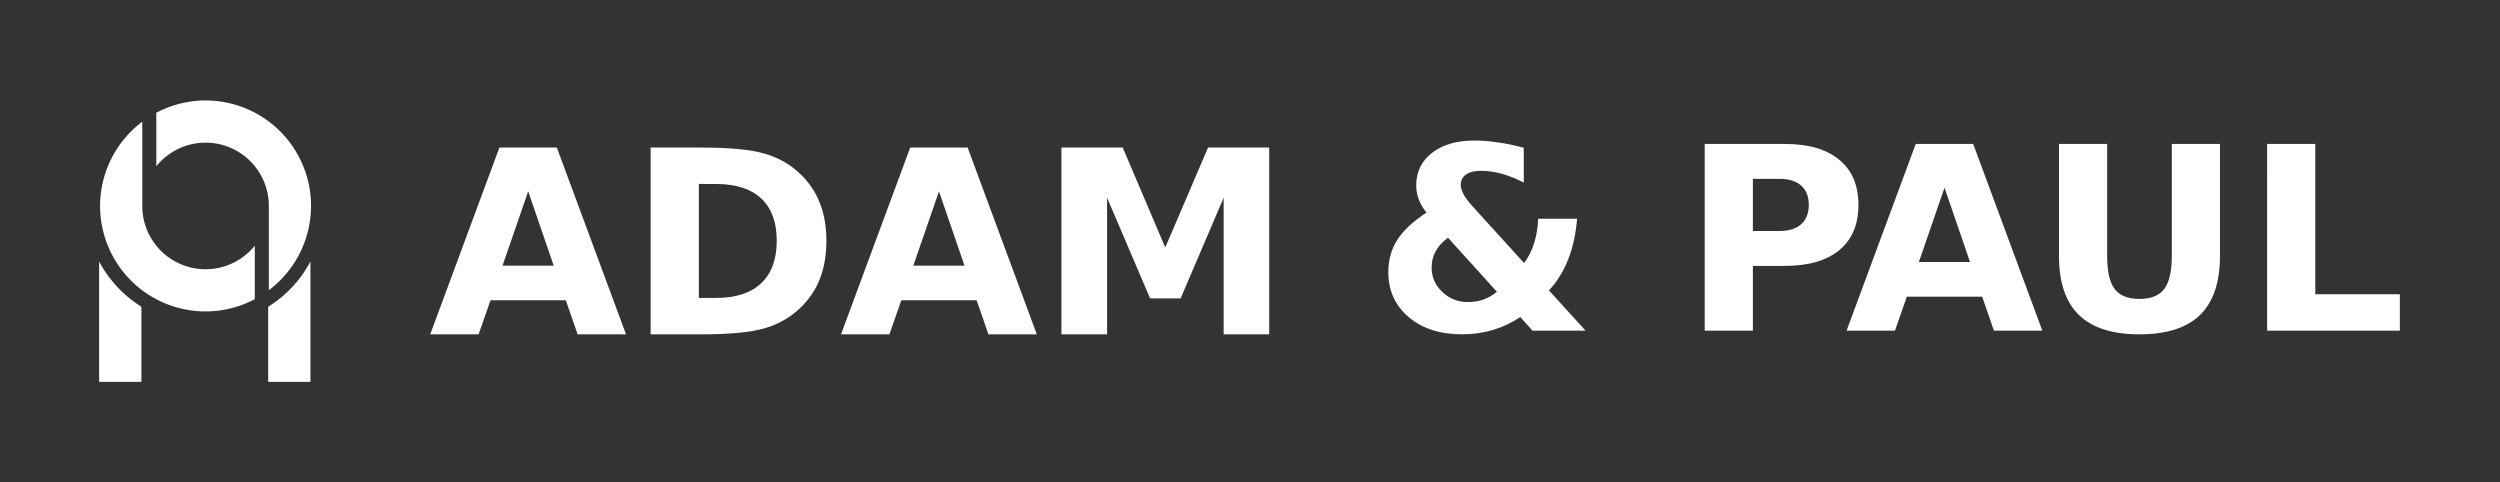 <?xml version="1.0" encoding="UTF-8" standalone="no"?>
<!-- Created with Inkscape (http://www.inkscape.org/) -->

<svg
   xmlns:dc="http://purl.org/dc/elements/1.1/"
   xmlns:cc="http://creativecommons.org/ns#"
   xmlns:rdf="http://www.w3.org/1999/02/22-rdf-syntax-ns#"
   xmlns:svg="http://www.w3.org/2000/svg"
   xmlns="http://www.w3.org/2000/svg"
   xmlns:sodipodi="http://sodipodi.sourceforge.net/DTD/sodipodi-0.dtd"
   xmlns:inkscape="http://www.inkscape.org/namespaces/inkscape"
   width="124.782mm"
   height="24.06mm"
   viewBox="0 0 124.782 24.06"
   version="1.1"
   id="svg8"
   inkscape:version="0.92+devel unknown"
   sodipodi:docname="logo_white_wide.svg"
   inkscape:export-filename="/home/adam/Documents/ap_branding/logo_wide.svg.png"
   inkscape:export-xdpi="96"
   inkscape:export-ydpi="96">
  <rect x="0" y="0" width="124.782" height="24.06" fill="#333333" stroke="none"/>
  <defs
     id="defs2">
    <clipPath
       clipPathUnits="userSpaceOnUse"
       id="clipPath4798">
      <rect
         y="209.852"
         x="40.333"
         height="15.108"
         width="43.215"
         id="rect4800"
         style="fill:#000000;fill-opacity:1;stroke-width:0.084"
         transform="rotate(31.234)" />
    </clipPath>
  </defs>
  <sodipodi:namedview
     id="base"
     pagecolor="#ffffff"
     bordercolor="#666666"
     borderopacity="1.0"
     inkscape:pageopacity="0.0"
     inkscape:pageshadow="2"
     inkscape:zoom="0.47857968"
     inkscape:cx="276.21262"
     inkscape:cy="44.152618"
     inkscape:document-units="mm"
     inkscape:current-layer="g4929"
     inkscape:document-rotation="0"
     showgrid="false"
     units="mm"
     inkscape:window-width="1920"
     inkscape:window-height="1015"
     inkscape:window-x="0"
     inkscape:window-y="0"
     inkscape:window-maximized="1"
     fit-margin-top="5"
     fit-margin-left="5"
     fit-margin-right="5"
     fit-margin-bottom="5"
     inkscape:pagecheckerboard="true" />
  <g
     inkscape:label="Layer 1"
     inkscape:groupmode="layer"
     id="layer1"
     transform="translate(137.854,-153.658)">
    <g
       id="g4929"
       transform="translate(1.7821934e-6,-0.875)">
      <g
         style="fill:#ffffff;fill-opacity:1"
         transform="matrix(0.473,0,0,0.473,-103.05,62.135)"
         id="g4291">
        <path
           id="path4283"
           d="m -58.568,208.189 a 11.131,11.131 0 0 0 -4.452,8.888 11.131,11.131 0 0 0 11.131,11.131 11.131,11.131 0 0 0 5.195,-1.294 v -5.648 a 6.679,6.679 0 0 1 -5.195,2.49 6.679,6.679 0 0 1 -6.679,-6.679 h -1.97e-4 z"
           style="fill:#ffffff;fill-opacity:1;stroke-width:1.419"
           inkscape:connector-curvature="0" />
        <path
           style="fill:#ffffff;fill-opacity:1;stroke-width:1.419"
           d="m -45.211,225.965 a 11.131,11.131 0 0 0 4.452,-8.888 11.131,11.131 0 0 0 -11.131,-11.131 11.131,11.131 0 0 0 -5.195,1.294 v 5.648 a 6.679,6.679 0 0 1 5.195,-2.49 6.679,6.679 0 0 1 6.679,6.679 h 1.97e-4 z"
           id="path4285"
           inkscape:connector-curvature="0" />
        <path
           inkscape:connector-curvature="0"
           style="fill:#ffffff;fill-opacity:1;stroke-width:5.031"
           d="m -154.047,-129.707 a 47.68,47.68 0 0 1 -16.828,18.018 v 29.914 h 16.828 z"
           transform="matrix(0.265,0,0,0.265,0,257.312)"
           id="path4287" />
        <path
           inkscape:connector-curvature="0"
           style="fill:#ffffff;fill-opacity:1;stroke-width:5.031"
           d="m -238.189,-129.707 v 47.932 h 16.828 v -29.914 a 47.68,47.68 0 0 1 -16.828,-18.018 z"
           transform="matrix(0.265,0,0,0.265,0,257.312)"
           id="path4289" />
      </g>
      <g
         aria-label="ADAM"
         style="font-style:normal;font-variant:normal;font-weight:bold;font-stretch:normal;font-size:12.787px;line-height:1.25;font-family:sans-serif;-inkscape-font-specification:'sans-serif, Bold';font-variant-ligatures:normal;font-variant-caps:normal;font-variant-numeric:normal;font-feature-settings:normal;text-align:start;letter-spacing:0px;word-spacing:0px;writing-mode:lr-tb;text-anchor:start;fill:#ffffff;fill-opacity:1;stroke:none;stroke-width:23.218"
         id="text4295">
        <path
           d="m -109.612,169.521 h -3.759 l -0.593,1.698 h -2.416 l 3.453,-9.322 h 2.866 l 3.453,9.322 h -2.416 z m -3.159,-1.729 h 2.554 l -1.274,-3.709 z"
           style="font-style:normal;font-variant:normal;font-weight:bold;font-stretch:normal;font-size:12.787px;font-family:sans-serif;-inkscape-font-specification:'sans-serif, Bold';font-variant-ligatures:normal;font-variant-caps:normal;font-variant-numeric:normal;font-feature-settings:normal;text-align:start;writing-mode:lr-tb;text-anchor:start;fill:#ffffff;fill-opacity:1;stroke-width:23.218"
           id="path5372" />
        <path
           d="m -102.975,163.715 v 5.688 h 0.862 q 1.473,0 2.248,-0.73 0.78,-0.731 0.78,-2.123 0,-1.386 -0.774,-2.11 -0.774,-0.724 -2.254,-0.724 z m -2.404,-1.817 h 2.535 q 2.123,0 3.159,0.306 1.043,0.3 1.786,1.024 0.656,0.631 0.974,1.455 0.318,0.824 0.318,1.867 0,1.055 -0.318,1.886 -0.318,0.824 -0.974,1.455 -0.749,0.724 -1.798,1.03 -1.049,0.3 -3.147,0.3 h -2.535 z"
           style="font-style:normal;font-variant:normal;font-weight:bold;font-stretch:normal;font-size:12.787px;font-family:sans-serif;-inkscape-font-specification:'sans-serif, Bold';font-variant-ligatures:normal;font-variant-caps:normal;font-variant-numeric:normal;font-feature-settings:normal;text-align:start;writing-mode:lr-tb;text-anchor:start;fill:#ffffff;fill-opacity:1;stroke-width:23.218"
           id="path5374" />
        <path
           d="m -89.108,169.521 h -3.759 l -0.593,1.698 h -2.416 l 3.453,-9.322 h 2.866 l 3.453,9.322 h -2.416 z m -3.159,-1.729 h 2.554 l -1.274,-3.709 z"
           style="font-style:normal;font-variant:normal;font-weight:bold;font-stretch:normal;font-size:12.787px;font-family:sans-serif;-inkscape-font-specification:'sans-serif, Bold';font-variant-ligatures:normal;font-variant-caps:normal;font-variant-numeric:normal;font-feature-settings:normal;text-align:start;writing-mode:lr-tb;text-anchor:start;fill:#ffffff;fill-opacity:1;stroke-width:23.218"
           id="path5376" />
        <path
           d="m -84.875,161.898 h 3.059 l 2.123,4.989 2.135,-4.989 h 3.053 v 9.322 h -2.273 v -6.818 l -2.148,5.026 h -1.523 l -2.148,-5.026 v 6.818 h -2.279 z"
           style="font-style:normal;font-variant:normal;font-weight:bold;font-stretch:normal;font-size:12.787px;font-family:sans-serif;-inkscape-font-specification:'sans-serif, Bold';font-variant-ligatures:normal;font-variant-caps:normal;font-variant-numeric:normal;font-feature-settings:normal;text-align:start;writing-mode:lr-tb;text-anchor:start;fill:#ffffff;fill-opacity:1;stroke-width:23.218"
           id="path5378" />
      </g>
      <g
         aria-label="&amp;"
         style="font-style:normal;font-variant:normal;font-weight:bold;font-stretch:normal;font-size:12.787px;line-height:1.25;font-family:sans-serif;-inkscape-font-specification:'sans-serif, Bold';font-variant-ligatures:normal;font-variant-caps:normal;font-variant-numeric:normal;font-feature-settings:normal;text-align:start;letter-spacing:0px;word-spacing:0px;writing-mode:lr-tb;text-anchor:start;fill:#ffffff;fill-opacity:1;stroke:none;stroke-width:23.218"
         id="text4303">
        <path
           d="m -64.338,164.851 2.554,2.81 q 0.331,-0.437 0.499,-0.98 0.175,-0.543 0.206,-1.23 h 1.942 q -0.094,1.136 -0.443,2.023 -0.343,0.887 -0.962,1.555 l 1.829,2.01 h -2.647 l -0.612,-0.681 q -0.656,0.437 -1.38,0.649 -0.724,0.212 -1.536,0.212 -1.642,0 -2.66,-0.862 -1.011,-0.868 -1.011,-2.235 0,-0.912 0.443,-1.611 0.45,-0.706 1.461,-1.367 -0.262,-0.331 -0.387,-0.662 -0.125,-0.331 -0.125,-0.693 0,-1.018 0.793,-1.63 0.793,-0.612 2.11,-0.612 0.568,0 1.18,0.094 0.618,0.087 1.286,0.268 v 1.736 q -0.587,-0.3 -1.111,-0.443 -0.524,-0.144 -1.024,-0.144 -0.481,0 -0.749,0.187 -0.262,0.181 -0.262,0.518 0,0.212 0.15,0.487 0.156,0.268 0.456,0.599 z m -1.242,1.548 q -0.406,0.293 -0.612,0.668 -0.206,0.368 -0.206,0.812 0,0.718 0.531,1.224 0.531,0.506 1.274,0.506 0.418,0 0.78,-0.125 0.362,-0.131 0.674,-0.387 z"
           style="font-style:normal;font-variant:normal;font-weight:bold;font-stretch:normal;font-size:12.787px;font-family:sans-serif;-inkscape-font-specification:'sans-serif, Bold';font-variant-ligatures:normal;font-variant-caps:normal;font-variant-numeric:normal;font-feature-settings:normal;text-align:start;writing-mode:lr-tb;text-anchor:start;fill:#ffffff;fill-opacity:1;stroke-width:23.218"
           id="path5381" />
      </g>
      <g
         aria-label="PAUL"
         style="font-style:normal;font-variant:normal;font-weight:bold;font-stretch:normal;font-size:12.787px;line-height:1.25;font-family:sans-serif;-inkscape-font-specification:'sans-serif, Bold';font-variant-ligatures:normal;font-variant-caps:normal;font-variant-numeric:normal;font-feature-settings:normal;text-align:start;letter-spacing:0px;word-spacing:0px;writing-mode:lr-tb;text-anchor:start;fill:#ffffff;fill-opacity:1;stroke:none;stroke-width:23.218"
         id="text4307">
        <path
           d="m -52.767,161.717 h 3.99 q 1.779,0 2.728,0.793 0.955,0.787 0.955,2.248 0,1.467 -0.955,2.26 -0.949,0.787 -2.728,0.787 h -1.586 v 3.234 h -2.404 z m 2.404,1.742 v 2.604 h 1.33 q 0.699,0 1.08,-0.337 0.381,-0.343 0.381,-0.968 0,-0.624 -0.381,-0.962 -0.381,-0.337 -1.08,-0.337 z"
           style="font-style:normal;font-variant:normal;font-weight:bold;font-stretch:normal;font-size:12.787px;font-family:sans-serif;-inkscape-font-specification:'sans-serif, Bold';font-variant-ligatures:normal;font-variant-caps:normal;font-variant-numeric:normal;font-feature-settings:normal;text-align:start;writing-mode:lr-tb;text-anchor:start;fill:#ffffff;fill-opacity:1;stroke-width:23.218"
           id="path5384" />
        <path
           d="m -38.919,169.34 h -3.759 l -0.593,1.698 h -2.416 l 3.453,-9.322 h 2.866 l 3.453,9.322 h -2.416 z m -3.159,-1.729 h 2.554 l -1.274,-3.709 z"
           style="font-style:normal;font-variant:normal;font-weight:bold;font-stretch:normal;font-size:12.787px;font-family:sans-serif;-inkscape-font-specification:'sans-serif, Bold';font-variant-ligatures:normal;font-variant-caps:normal;font-variant-numeric:normal;font-feature-settings:normal;text-align:start;writing-mode:lr-tb;text-anchor:start;fill:#ffffff;fill-opacity:1;stroke-width:23.218"
           id="path5386" />
        <path
           d="m -35.085,161.717 h 2.404 v 5.588 q 0,1.155 0.375,1.655 0.381,0.493 1.236,0.493 0.862,0 1.236,-0.493 0.381,-0.499 0.381,-1.655 v -5.588 h 2.404 v 5.588 q 0,1.979 -0.993,2.947 -0.993,0.968 -3.028,0.968 -2.029,0 -3.022,-0.968 -0.993,-0.968 -0.993,-2.947 z"
           style="font-style:normal;font-variant:normal;font-weight:bold;font-stretch:normal;font-size:12.787px;font-family:sans-serif;-inkscape-font-specification:'sans-serif, Bold';font-variant-ligatures:normal;font-variant-caps:normal;font-variant-numeric:normal;font-feature-settings:normal;text-align:start;writing-mode:lr-tb;text-anchor:start;fill:#ffffff;fill-opacity:1;stroke-width:23.218"
           id="path5388" />
        <path
           d="m -24.696,161.717 h 2.404 v 7.505 h 4.221 v 1.817 h -6.624 z"
           style="font-style:normal;font-variant:normal;font-weight:bold;font-stretch:normal;font-size:12.787px;font-family:sans-serif;-inkscape-font-specification:'sans-serif, Bold';font-variant-ligatures:normal;font-variant-caps:normal;font-variant-numeric:normal;font-feature-settings:normal;text-align:start;writing-mode:lr-tb;text-anchor:start;fill:#ffffff;fill-opacity:1;stroke-width:23.218"
           id="path5390" />
      </g>
    </g>
  </g>
</svg>
